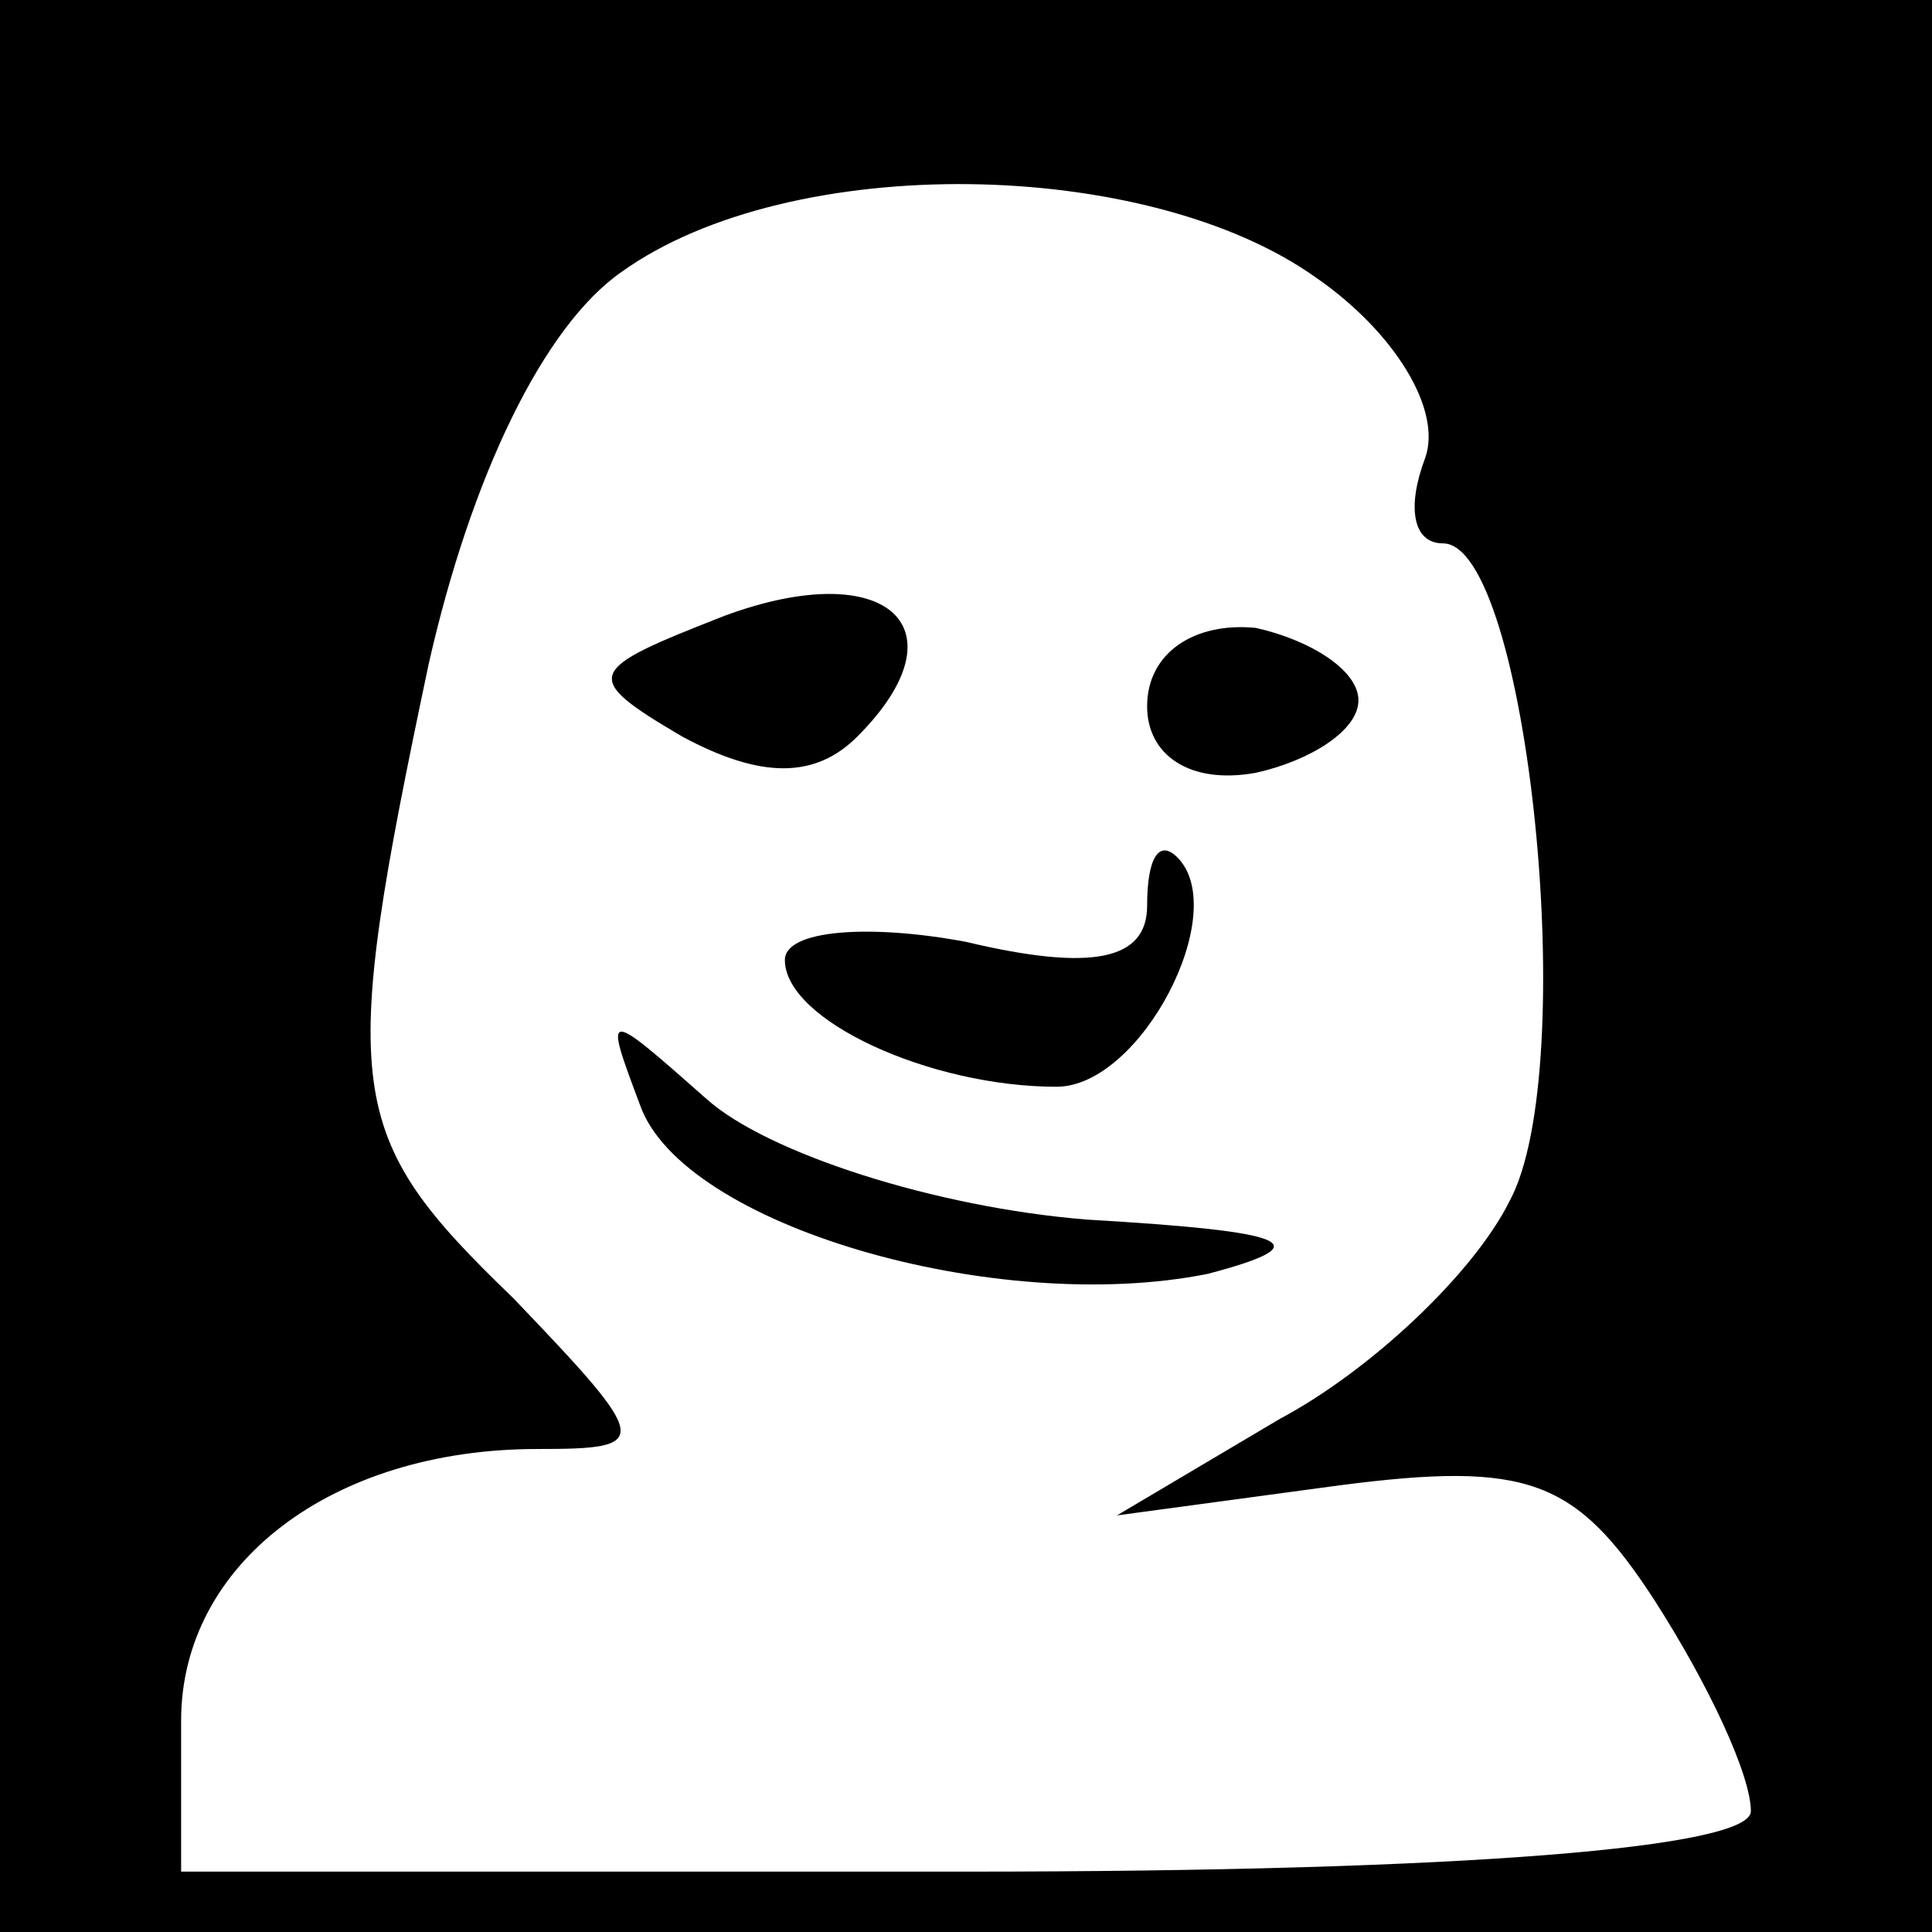<?xml version="1.0" standalone="no"?>
<!DOCTYPE svg PUBLIC "-//W3C//DTD SVG 20010904//EN"
 "http://www.w3.org/TR/2001/REC-SVG-20010904/DTD/svg10.dtd">
<svg version="1.0" xmlns="http://www.w3.org/2000/svg"
 width="32pt" height="32pt" viewBox="0 0 32 32"
 preserveAspectRatio="xMidYMid meet">
<rect x="0" y="0" width="32" height="32" fill="#808080" stroke="none"/>
<g transform="translate(0,32) scale(0.1,-0.1)"
fill="#000000" stroke="none">
<path fill="#000000" stroke="none" d="M0 160 l0 -160 160 0 160 0 0 160 0
160 -160 0 -160 0 0 -160z"/>
<path fill="#ffffff" stroke="none" d="M218 274 c13 -9 21 -22 18 -30 -3 -8
-2 -14 3 -14 14 0 23 -87 11 -109 -6 -12 -23 -28 -38 -36 l-27 -16 37 5 c31 4
39 1 52 -19 9 -14 16 -29 16 -35 0 -6 -47 -10 -130 -10 l-130 0 0 25 c0 26 25
45 59 45 19 0 19 1 -4 25 -28 27 -29 34 -14 105 7 31 19 56 32 65 28 20 87 19
115 -1z"/>
<path fill="#000000" stroke="none" d="M120 218 c-23 -9 -24 -10 -7 -20 13 -7
22 -7 29 0 18 18 5 30 -22 20z"/>
<path fill="#000000" stroke="none" d="M190 203 c0 -8 7 -13 18 -11 9 2 17 7
17 12 0 5 -8 10 -17 12 -10 1 -18 -4 -18 -13z"/>
<path fill="#000000" stroke="none" d="M190 170 c0 -9 -9 -11 -30 -6 -16 3
-30 2 -30 -3 0 -10 24 -21 45 -21 14 0 29 29 20 38 -3 3 -5 0 -5 -8z"/>
<path fill="#000000" stroke="none" d="M106 137 c7 -20 59 -35 94 -28 19 5 14
7 -20 9 -25 2 -53 11 -63 20 -17 15 -17 15 -11 -1z"/>
</g>
</svg>
